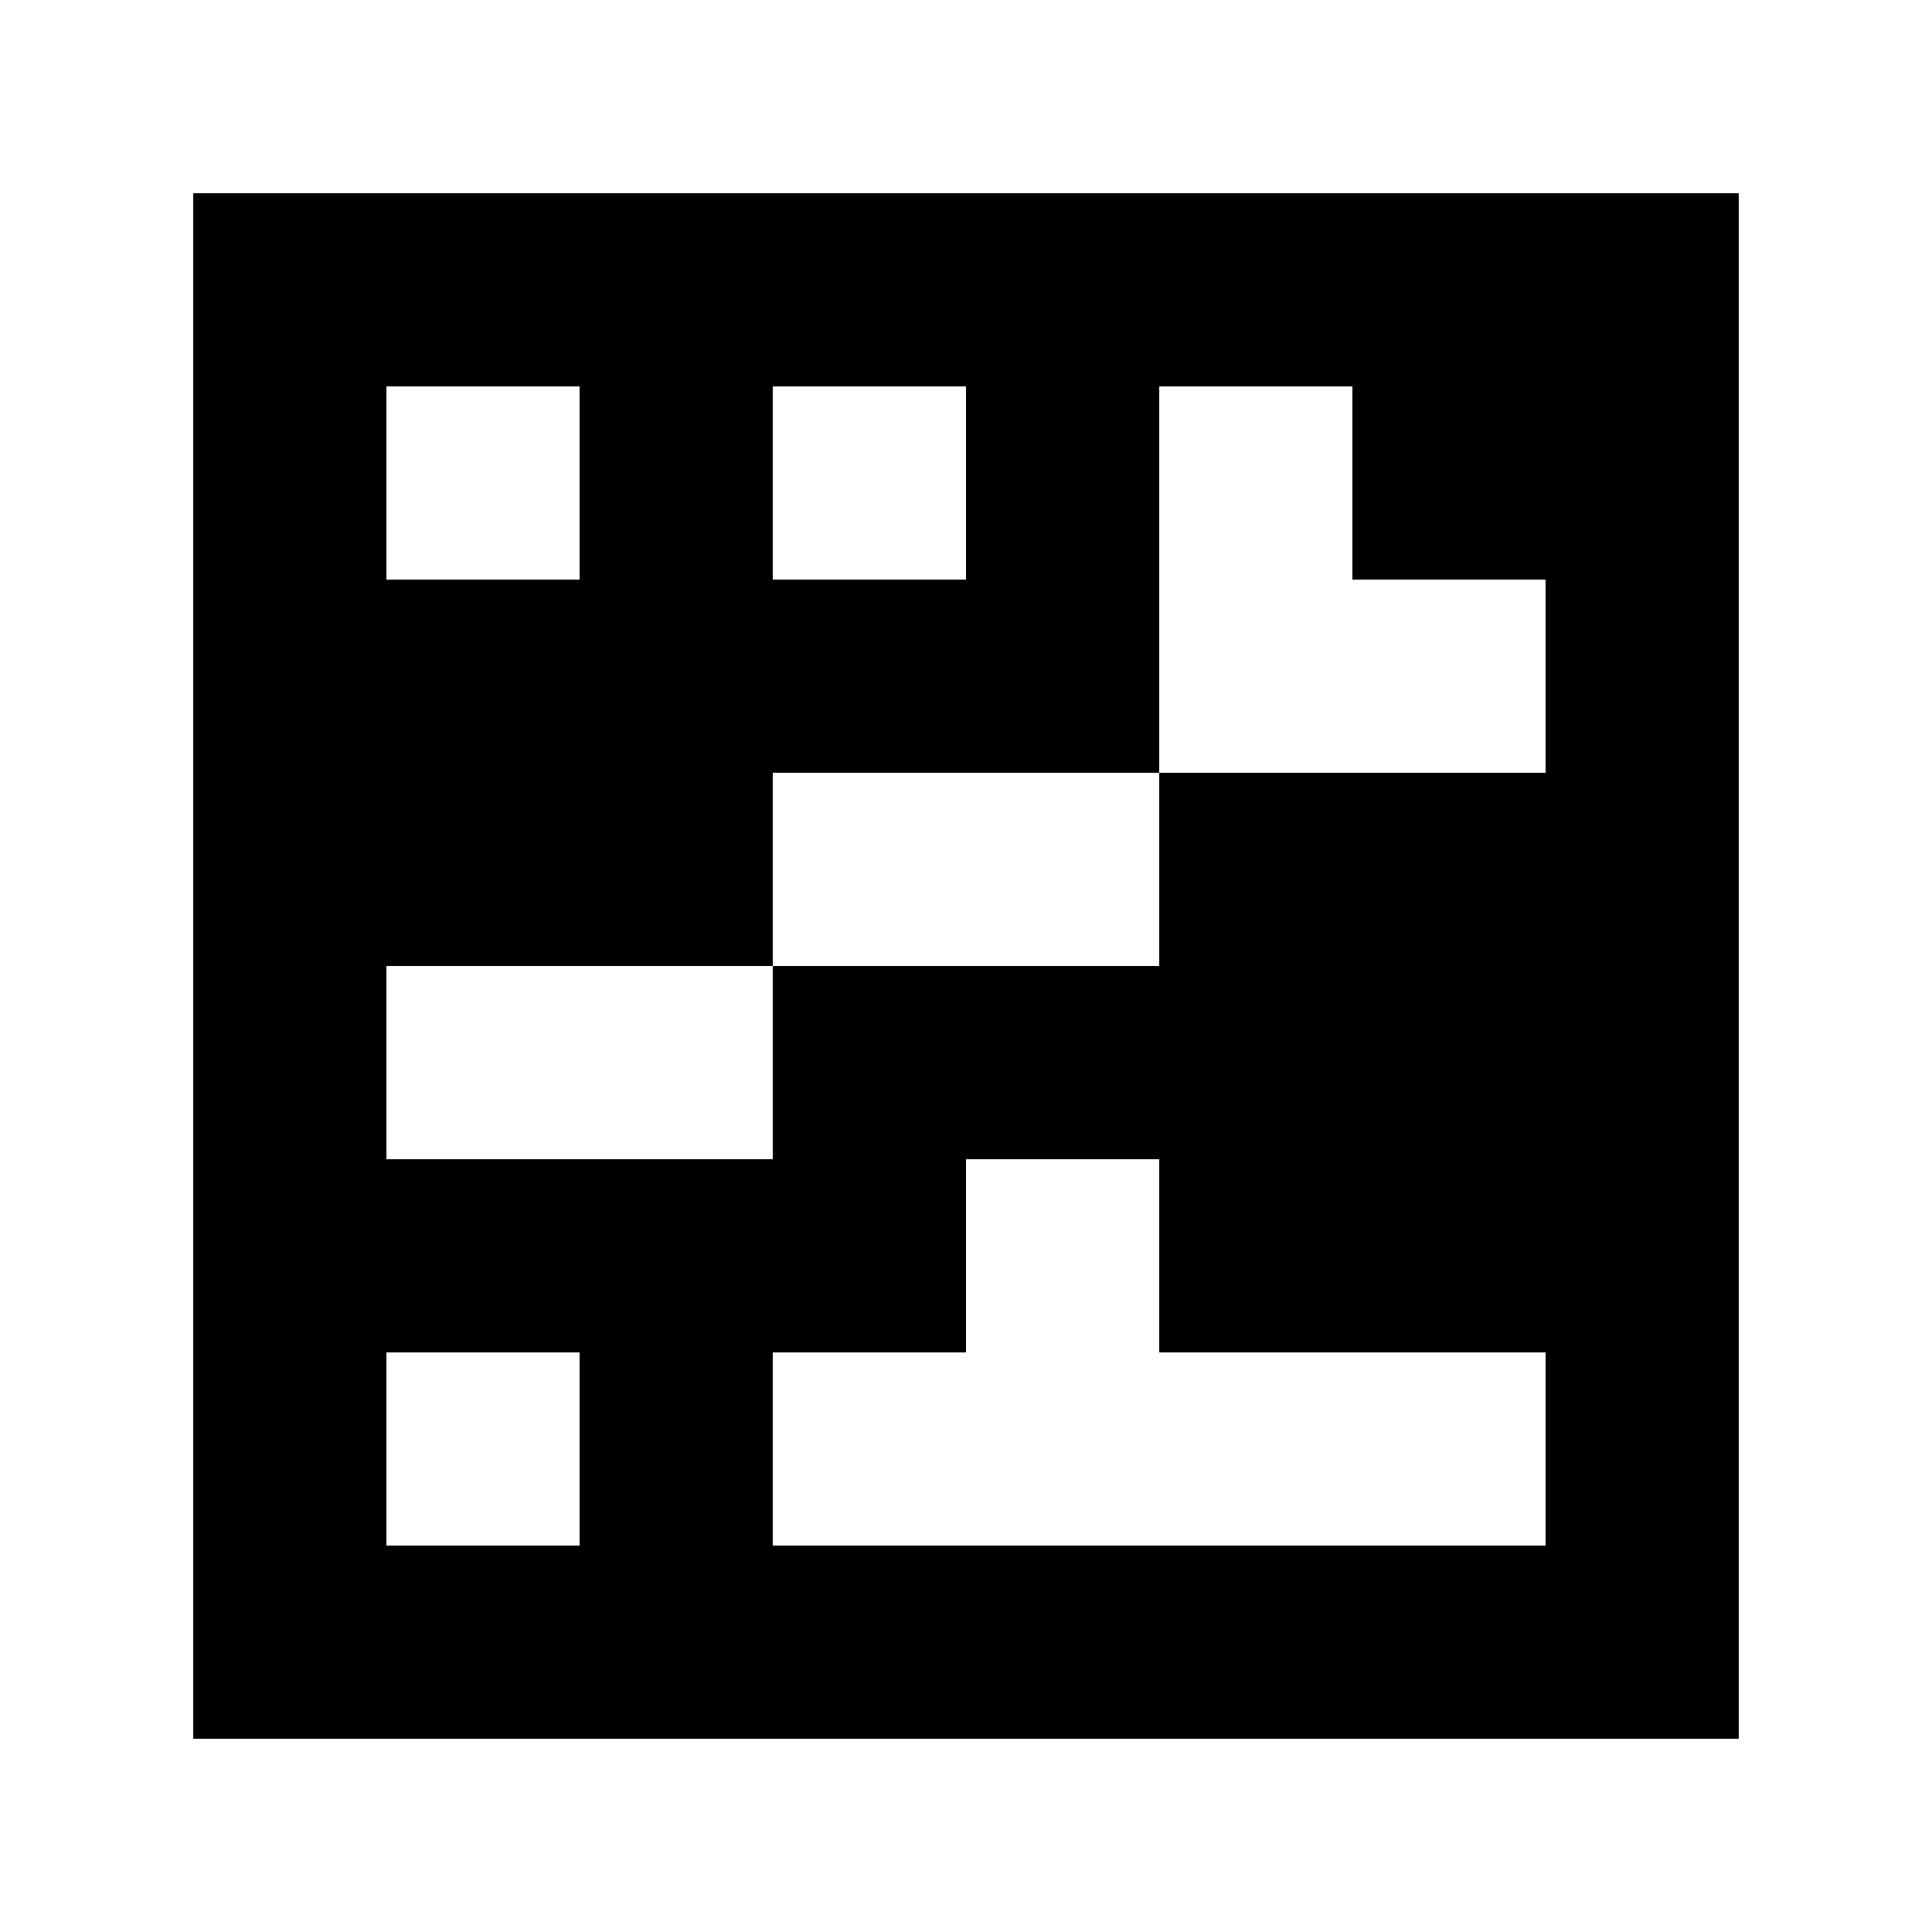 <?xml version="1.0" standalone="yes"?>
<svg xmlns="http://www.w3.org/2000/svg" width="100" height="100">
<path style="fill:#ffffff; stroke:none;" d="M0 0L0 100L100 100L100 0L0 0z"/>
<path style="fill:#000000; stroke:none;" d="M10 10L10 90L90 90L90 10L10 10z"/>
<path style="fill:#ffffff; stroke:none;" d="M20 20L20 30L30 30L30 20L20 20M40 20L40 30L50 30L50 20L40 20M60 20L60 40L40 40L40 50L20 50L20 60L40 60L40 50L60 50L60 40L80 40L80 30L70 30L70 20L60 20M50 60L50 70L40 70L40 80L80 80L80 70L60 70L60 60L50 60M20 70L20 80L30 80L30 70L20 70z"/>
</svg>
